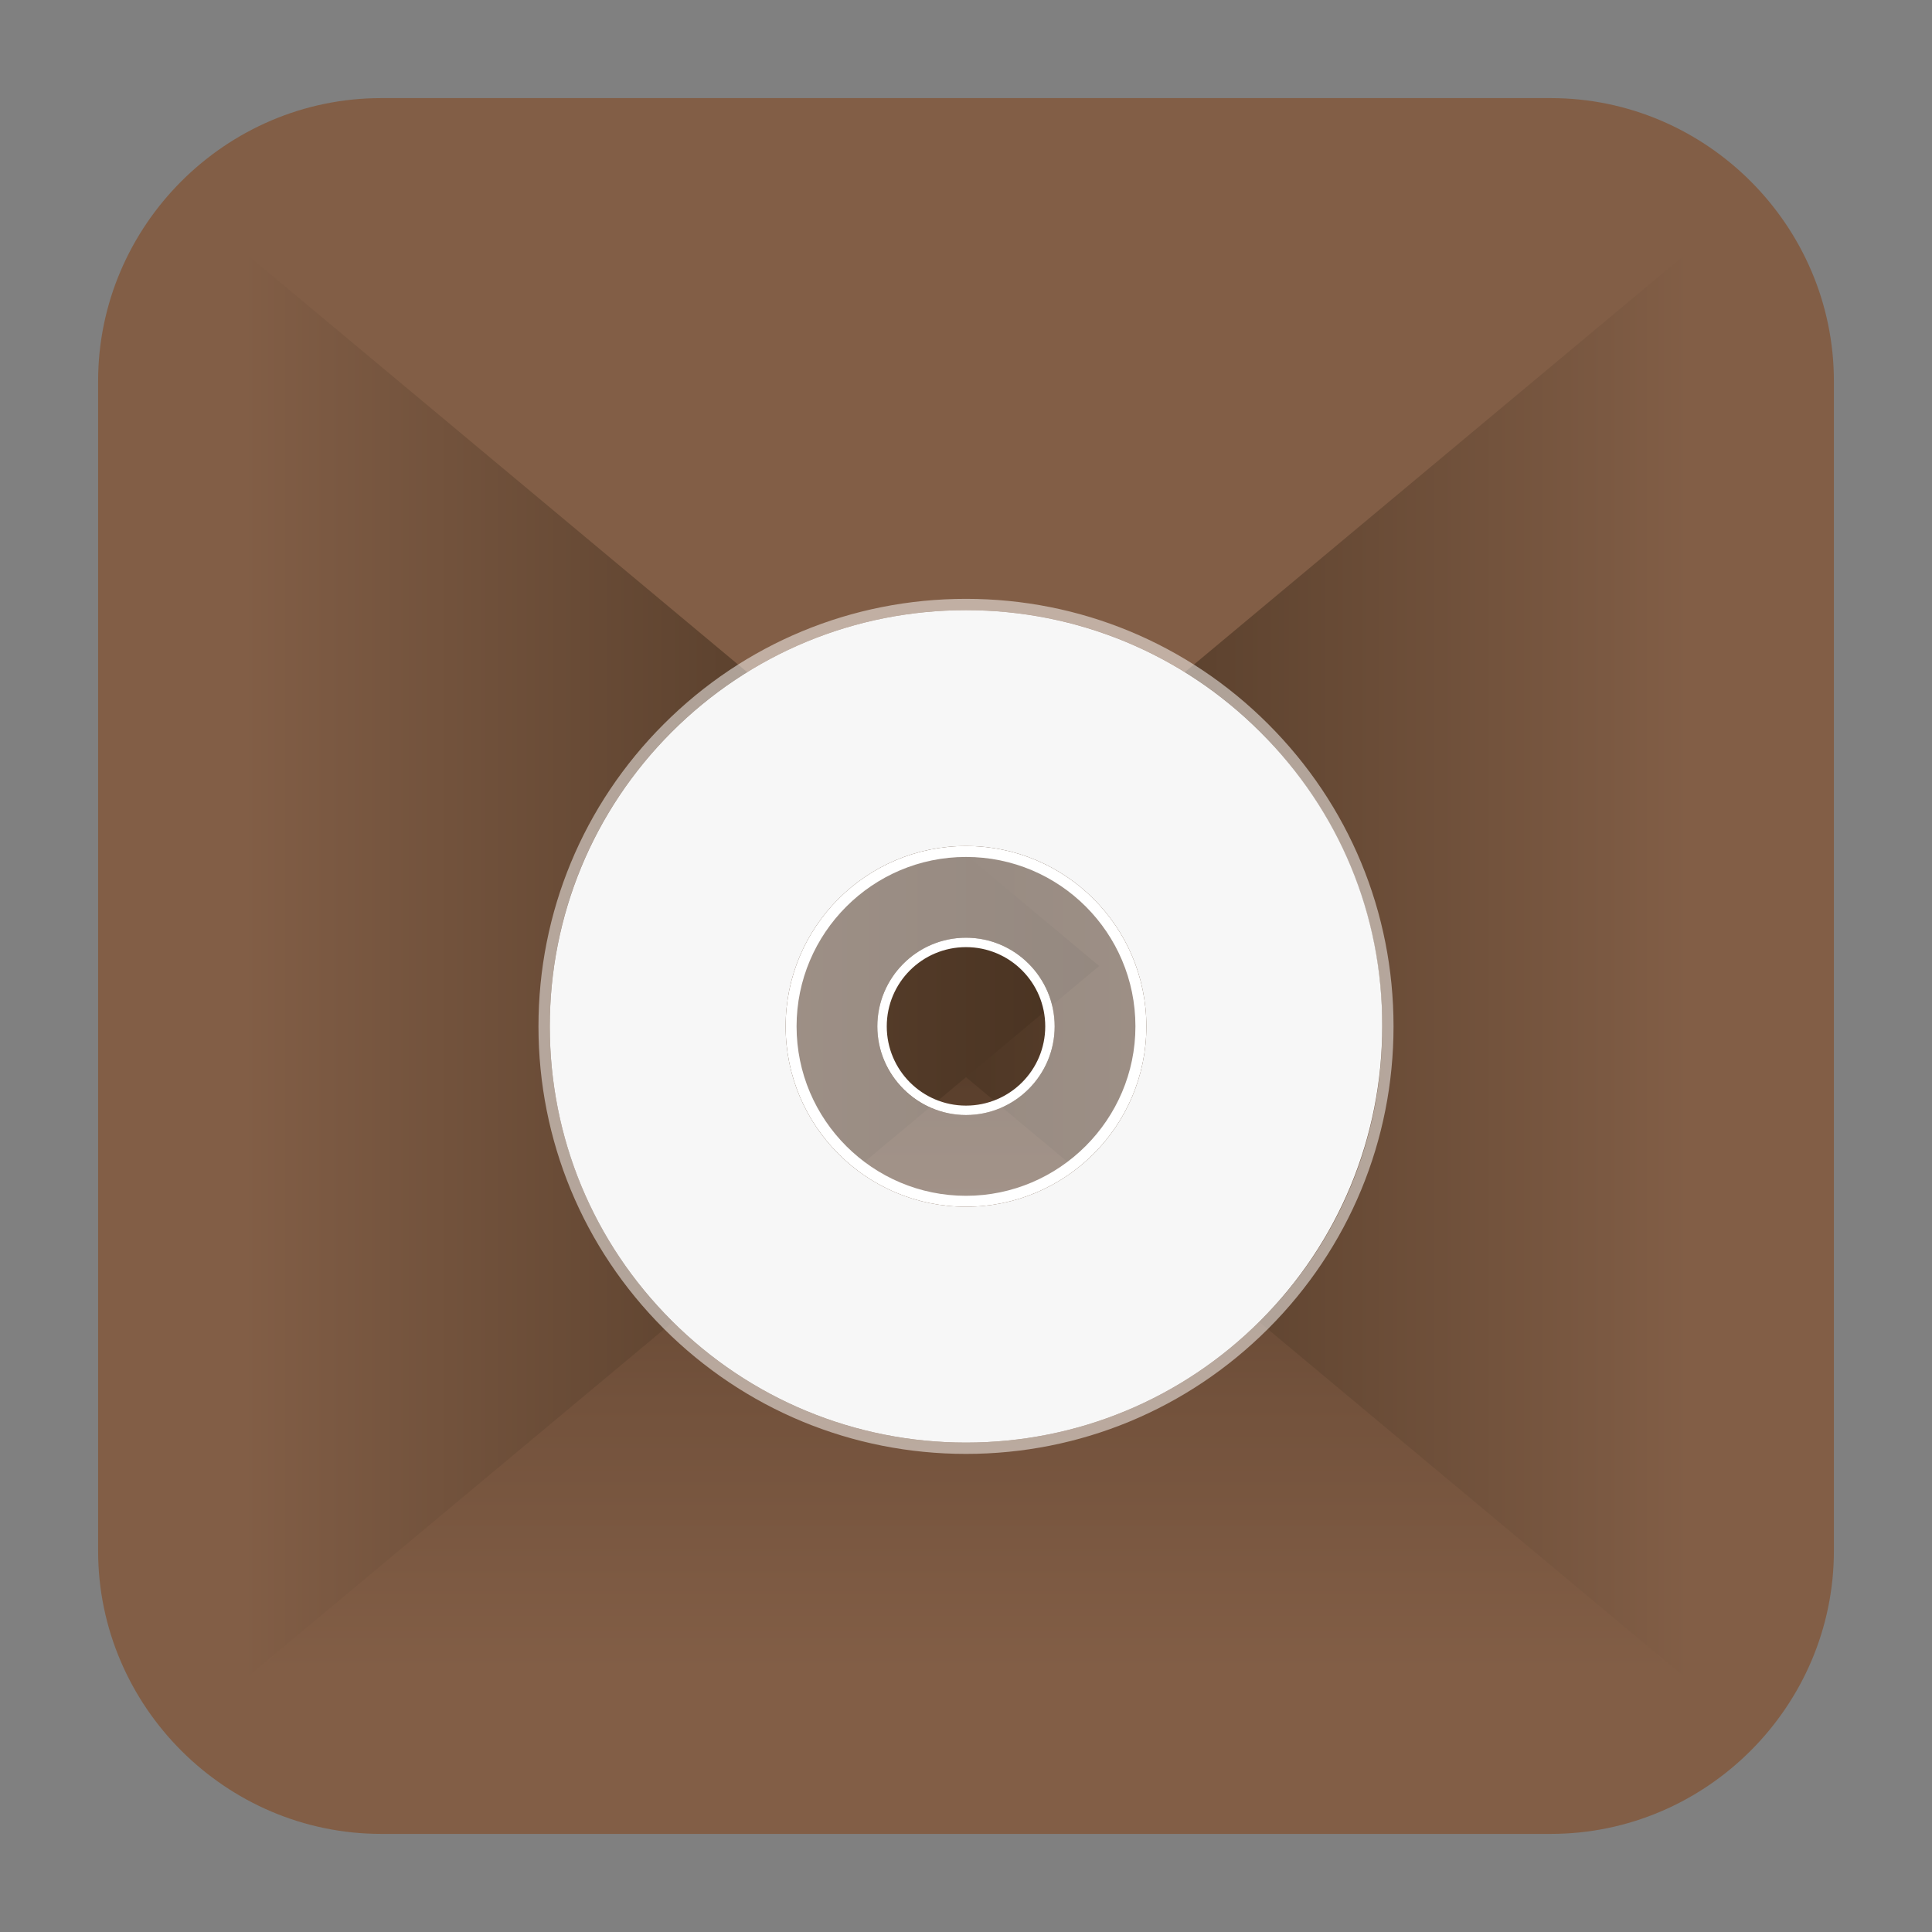 <?xml version="1.0" encoding="utf-8"?>
<!-- Generator: Adobe Illustrator 22.0.1, SVG Export Plug-In . SVG Version: 6.00 Build 0)  -->
<svg version="1.1" id="Layer_1" xmlns="http://www.w3.org/2000/svg" xmlns:xlink="http://www.w3.org/1999/xlink" x="0px" y="0px"
	 viewBox="0 0 512 512" style="enable-background:new 0 0 512 512;" xml:space="preserve">
<rect x="0" y="0" width="512" height="512" fill="#808080" stroke="none"/>
<style type="text/css">
	.st0{fill:#825E46;}
	.st1{fill:url(#SVGID_1_);}
	.st2{fill:url(#SVGID_2_);}
	.st3{fill:url(#SVGID_3_);}
	.st4{enable-background:new    ;}
	.st5{opacity:0.5;fill:#E2E0E0;enable-background:new    ;}
	.st6{fill:#FFFFFF;}
	.st7{opacity:0.5;fill:#FFFFFF;enable-background:new    ;}
	.st8{fill:#F7F7F7;}
</style>
<g>
	<path class="st0" d="M411,486H101c-41.2,0-75-33.8-75-75V101c0-41.2,33.8-75,75-75h310c41.2,0,75,33.8,75,75v310
		C486,452.2,452.2,486,411,486z"/>
	<g>
		
			<linearGradient id="SVGID_1_" gradientUnits="userSpaceOnUse" x1="256" y1="70.986" x2="256" y2="286.728" gradientTransform="matrix(1 0 0 -1 0 514)">
			<stop  offset="0" style="stop-color:#825E46"/>
			<stop  offset="0.329" style="stop-color:#73523C"/>
			<stop  offset="0.962" style="stop-color:#4B3423"/>
			<stop  offset="1" style="stop-color:#483221"/>
		</linearGradient>
		<polygon class="st1" points="68.9,443 256,227.3 443.1,443 		"/>
		
			<linearGradient id="SVGID_2_" gradientUnits="userSpaceOnUse" x1="220.708" y1="258" x2="447.57" y2="258" gradientTransform="matrix(1 0 0 -1 0 514)">
			<stop  offset="0" style="stop-color:#483221"/>
			<stop  offset="0.312" style="stop-color:#563D2A"/>
			<stop  offset="0.902" style="stop-color:#7B5942"/>
			<stop  offset="1" style="stop-color:#825E46"/>
		</linearGradient>
		<polygon class="st2" points="447.6,445.4 220.7,256 447.6,66.6 		"/>
		
			<linearGradient id="SVGID_3_" gradientUnits="userSpaceOnUse" x1="64.43" y1="258" x2="291.292" y2="258" gradientTransform="matrix(1 0 0 -1 0 514)">
			<stop  offset="0" style="stop-color:#825E46"/>
			<stop  offset="9.840000e-02" style="stop-color:#7B5942"/>
			<stop  offset="0.688" style="stop-color:#563D2A"/>
			<stop  offset="1" style="stop-color:#483221"/>
		</linearGradient>
		<polygon class="st3" points="64.4,445.4 291.3,256 64.4,66.6 		"/>
	</g>
</g>
<g>
	<g>
		<g class="st4">
			<path class="st5" d="M256,226.1c-25.3,0-45.9,20.6-45.9,45.9s20.6,45.9,45.9,45.9s45.9-20.6,45.9-45.9S281.3,226.1,256,226.1z
				 M256,295.5c-13,0-23.5-10.6-23.5-23.5c0-13,10.6-23.5,23.5-23.5c13,0,23.5,10.6,23.5,23.5S269,295.5,256,295.5z"/>
			<path class="st6" d="M256,248.5c-13,0-23.5,10.6-23.5,23.5s10.6,23.5,23.5,23.5c13,0,23.5-10.6,23.5-23.5S269,248.5,256,248.5z
				 M256,293c-11.6,0-21-9.4-21-21s9.4-21,21-21s21,9.4,21,21S267.6,293,256,293z"/>
		</g>
	</g>
	<g>
		<g class="st4">
			<g>
				<path class="st6" d="M256,224.2c-26.4,0-47.8,21.4-47.8,47.8s21.4,47.8,47.8,47.8s47.8-21.4,47.8-47.8S282.4,224.2,256,224.2z
					 M256,316.9c-24.7,0-44.9-20.1-44.9-44.9c0-24.7,20.1-44.9,44.9-44.9s44.9,20.1,44.9,44.9C300.9,296.7,280.7,316.9,256,316.9z"
					/>
				<path class="st7" d="M336.1,191.9c-21.4-21.4-49.9-33.2-80.1-33.2c-30.3,0-58.7,11.8-80.1,33.2s-33.2,49.9-33.2,80.1
					s11.8,58.7,33.2,80.1s49.9,33.2,80.1,33.2s58.7-11.8,80.1-33.2c21.4-21.4,33.2-49.9,33.2-80.1
					C369.3,241.7,357.5,213.3,336.1,191.9z M334,350c-20.8,20.8-48.6,32.3-78,32.3s-57.2-11.5-78-32.3s-32.3-48.6-32.3-78
					c0-29.5,11.5-57.2,32.3-78s48.6-32.3,78-32.3c29.5,0,57.2,11.5,78,32.3s32.3,48.6,32.3,78C366.4,301.5,354.9,329.2,334,350z"/>
			</g>
			<path class="st8" d="M334,194c-20.8-20.8-48.6-32.3-78-32.3s-57.2,11.5-78,32.3s-32.3,48.6-32.3,78c0,29.5,11.5,57.2,32.3,78
				s48.6,32.3,78,32.3s57.2-11.5,78-32.3s32.3-48.6,32.3-78C366.4,242.5,354.9,214.8,334,194z M256,319.8
				c-26.4,0-47.8-21.4-47.8-47.8s21.4-47.8,47.8-47.8s47.8,21.4,47.8,47.8S282.4,319.8,256,319.8z"/>
		</g>
	</g>
</g>
</svg>

